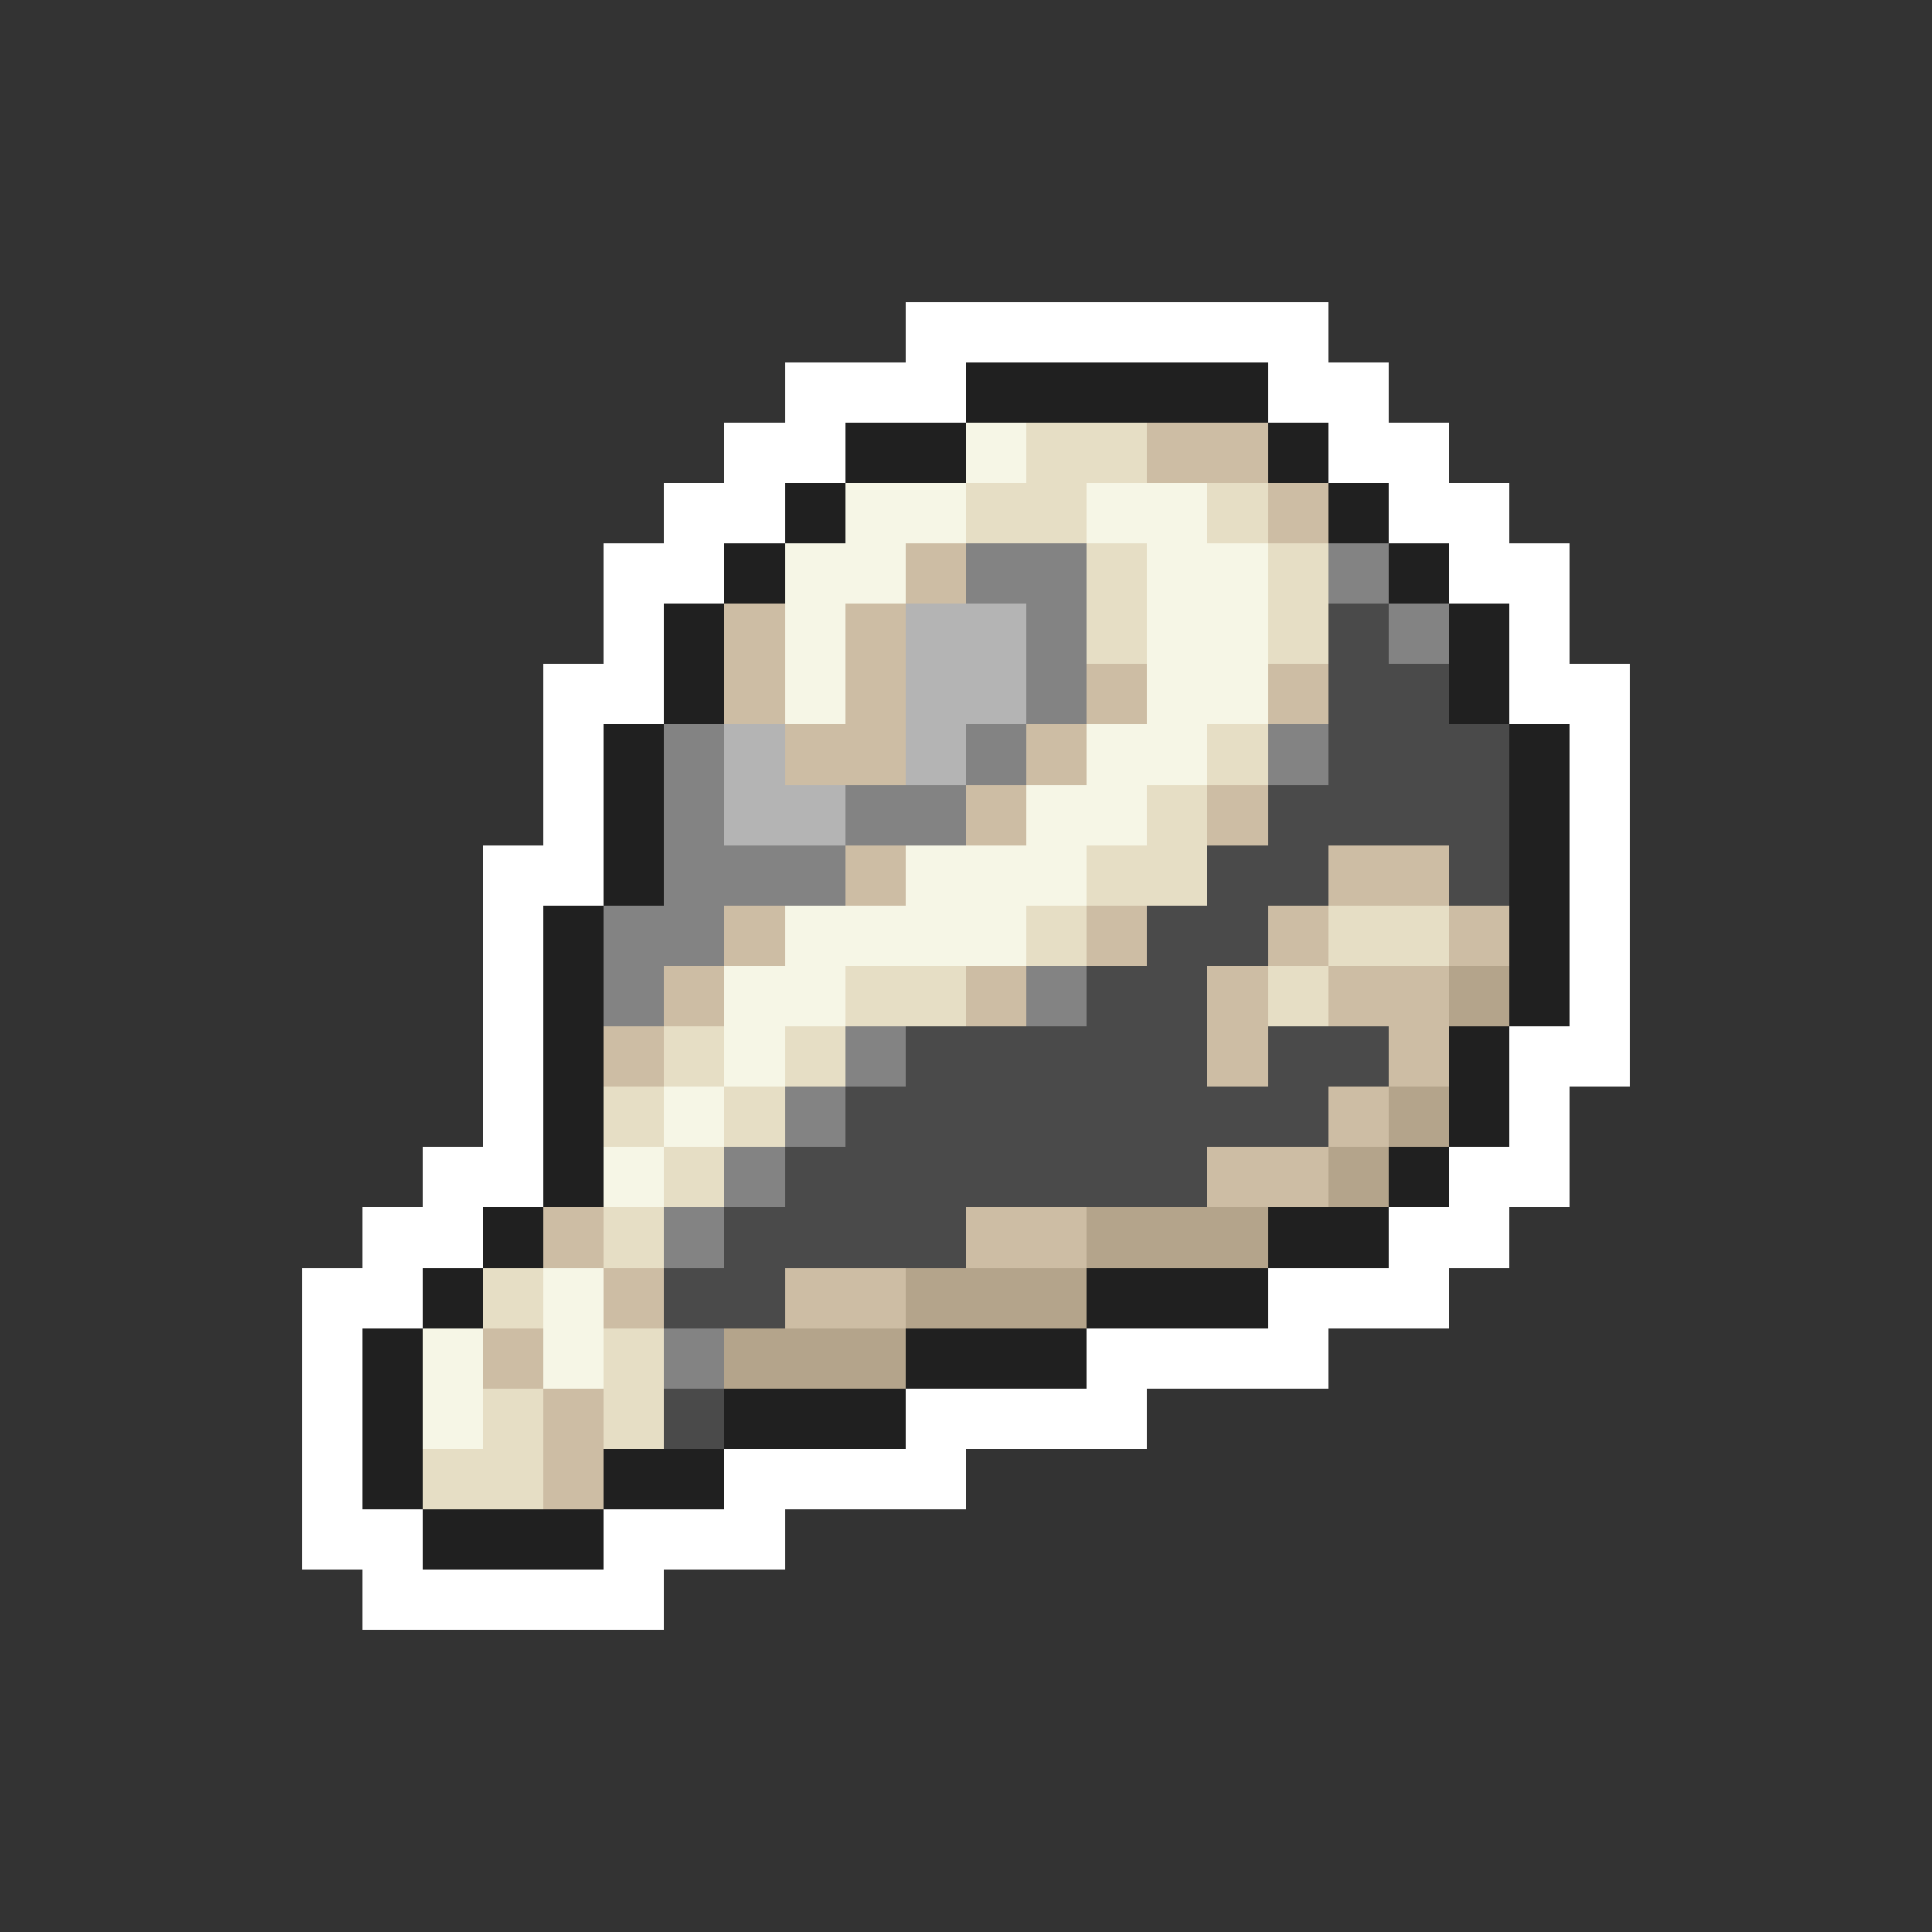 <svg xmlns="http://www.w3.org/2000/svg" viewBox="0 -0.5 32 32" shape-rendering="crispEdges">
<rect x="0" y="-0.5" width="32" height="32" fill="#333333" stroke="none"/>
<path stroke="#ffffff" d="M15 5h7M13 6h3M21 6h2M12 7h2M22 7h2M11 8h2M23 8h2M10 9h2M24 9h2M10 10h1M25 10h1M9 11h2M25 11h2M9 12h1M26 12h1M9 13h1M26 13h1M8 14h2M26 14h1M8 15h1M26 15h1M8 16h1M26 16h1M8 17h1M25 17h2M8 18h1M25 18h1M7 19h2M24 19h2M6 20h2M23 20h2M5 21h2M21 21h3M5 22h1M18 22h4M5 23h1M15 23h4M5 24h1M12 24h4M5 25h2M10 25h3M6 26h5" />
<path stroke="#202020" d="M16 6h5M14 7h2M21 7h1M13 8h1M22 8h1M12 9h1M23 9h1M11 10h1M24 10h1M11 11h1M24 11h1M10 12h1M25 12h1M10 13h1M25 13h1M10 14h1M25 14h1M9 15h1M25 15h1M9 16h1M25 16h1M9 17h1M24 17h1M9 18h1M24 18h1M9 19h1M23 19h1M8 20h1M21 20h2M7 21h1M18 21h3M6 22h1M15 22h3M6 23h1M12 23h3M6 24h1M10 24h2M7 25h3" />
<path stroke="#f6f6e6" d="M16 7h1M14 8h2M18 8h2M13 9h2M19 9h2M13 10h1M19 10h2M13 11h1M19 11h2M18 12h2M17 13h2M15 14h3M13 15h4M12 16h2M12 17h1M11 18h1M10 19h1M9 21h1M7 22h1M9 22h1M7 23h1" />
<path stroke="#e6dec5" d="M17 7h2M16 8h2M20 8h1M18 9h1M21 9h1M18 10h1M21 10h1M20 12h1M19 13h1M18 14h2M17 15h1M22 15h2M14 16h2M21 16h1M11 17h1M13 17h1M10 18h1M12 18h1M11 19h1M10 20h1M8 21h1M10 22h1M8 23h1M10 23h1M7 24h2" />
<path stroke="#cdbda4" d="M19 7h2M21 8h1M15 9h1M12 10h1M14 10h1M12 11h1M14 11h1M18 11h1M21 11h1M13 12h2M17 12h1M16 13h1M20 13h1M14 14h1M22 14h2M12 15h1M18 15h1M21 15h1M24 15h1M11 16h1M16 16h1M20 16h1M22 16h2M10 17h1M20 17h1M23 17h1M22 18h1M20 19h2M9 20h1M16 20h2M10 21h1M13 21h2M8 22h1M9 23h1M9 24h1" />
<path stroke="#838383" d="M16 9h2M22 9h1M17 10h1M23 10h1M17 11h1M11 12h1M16 12h1M21 12h1M11 13h1M14 13h2M11 14h3M10 15h2M10 16h1M17 16h1M14 17h1M13 18h1M12 19h1M11 20h1M11 22h1" />
<path stroke="#b4b4b4" d="M15 10h2M15 11h2M12 12h1M15 12h1M12 13h2" />
<path stroke="#4a4a4a" d="M22 10h1M22 11h2M22 12h3M21 13h4M20 14h2M24 14h1M19 15h2M18 16h2M15 17h5M21 17h2M14 18h8M13 19h7M12 20h4M11 21h2M11 23h1" />
<path stroke="#b4a48b" d="M24 16h1M23 18h1M22 19h1M18 20h3M15 21h3M12 22h3" />
</svg>